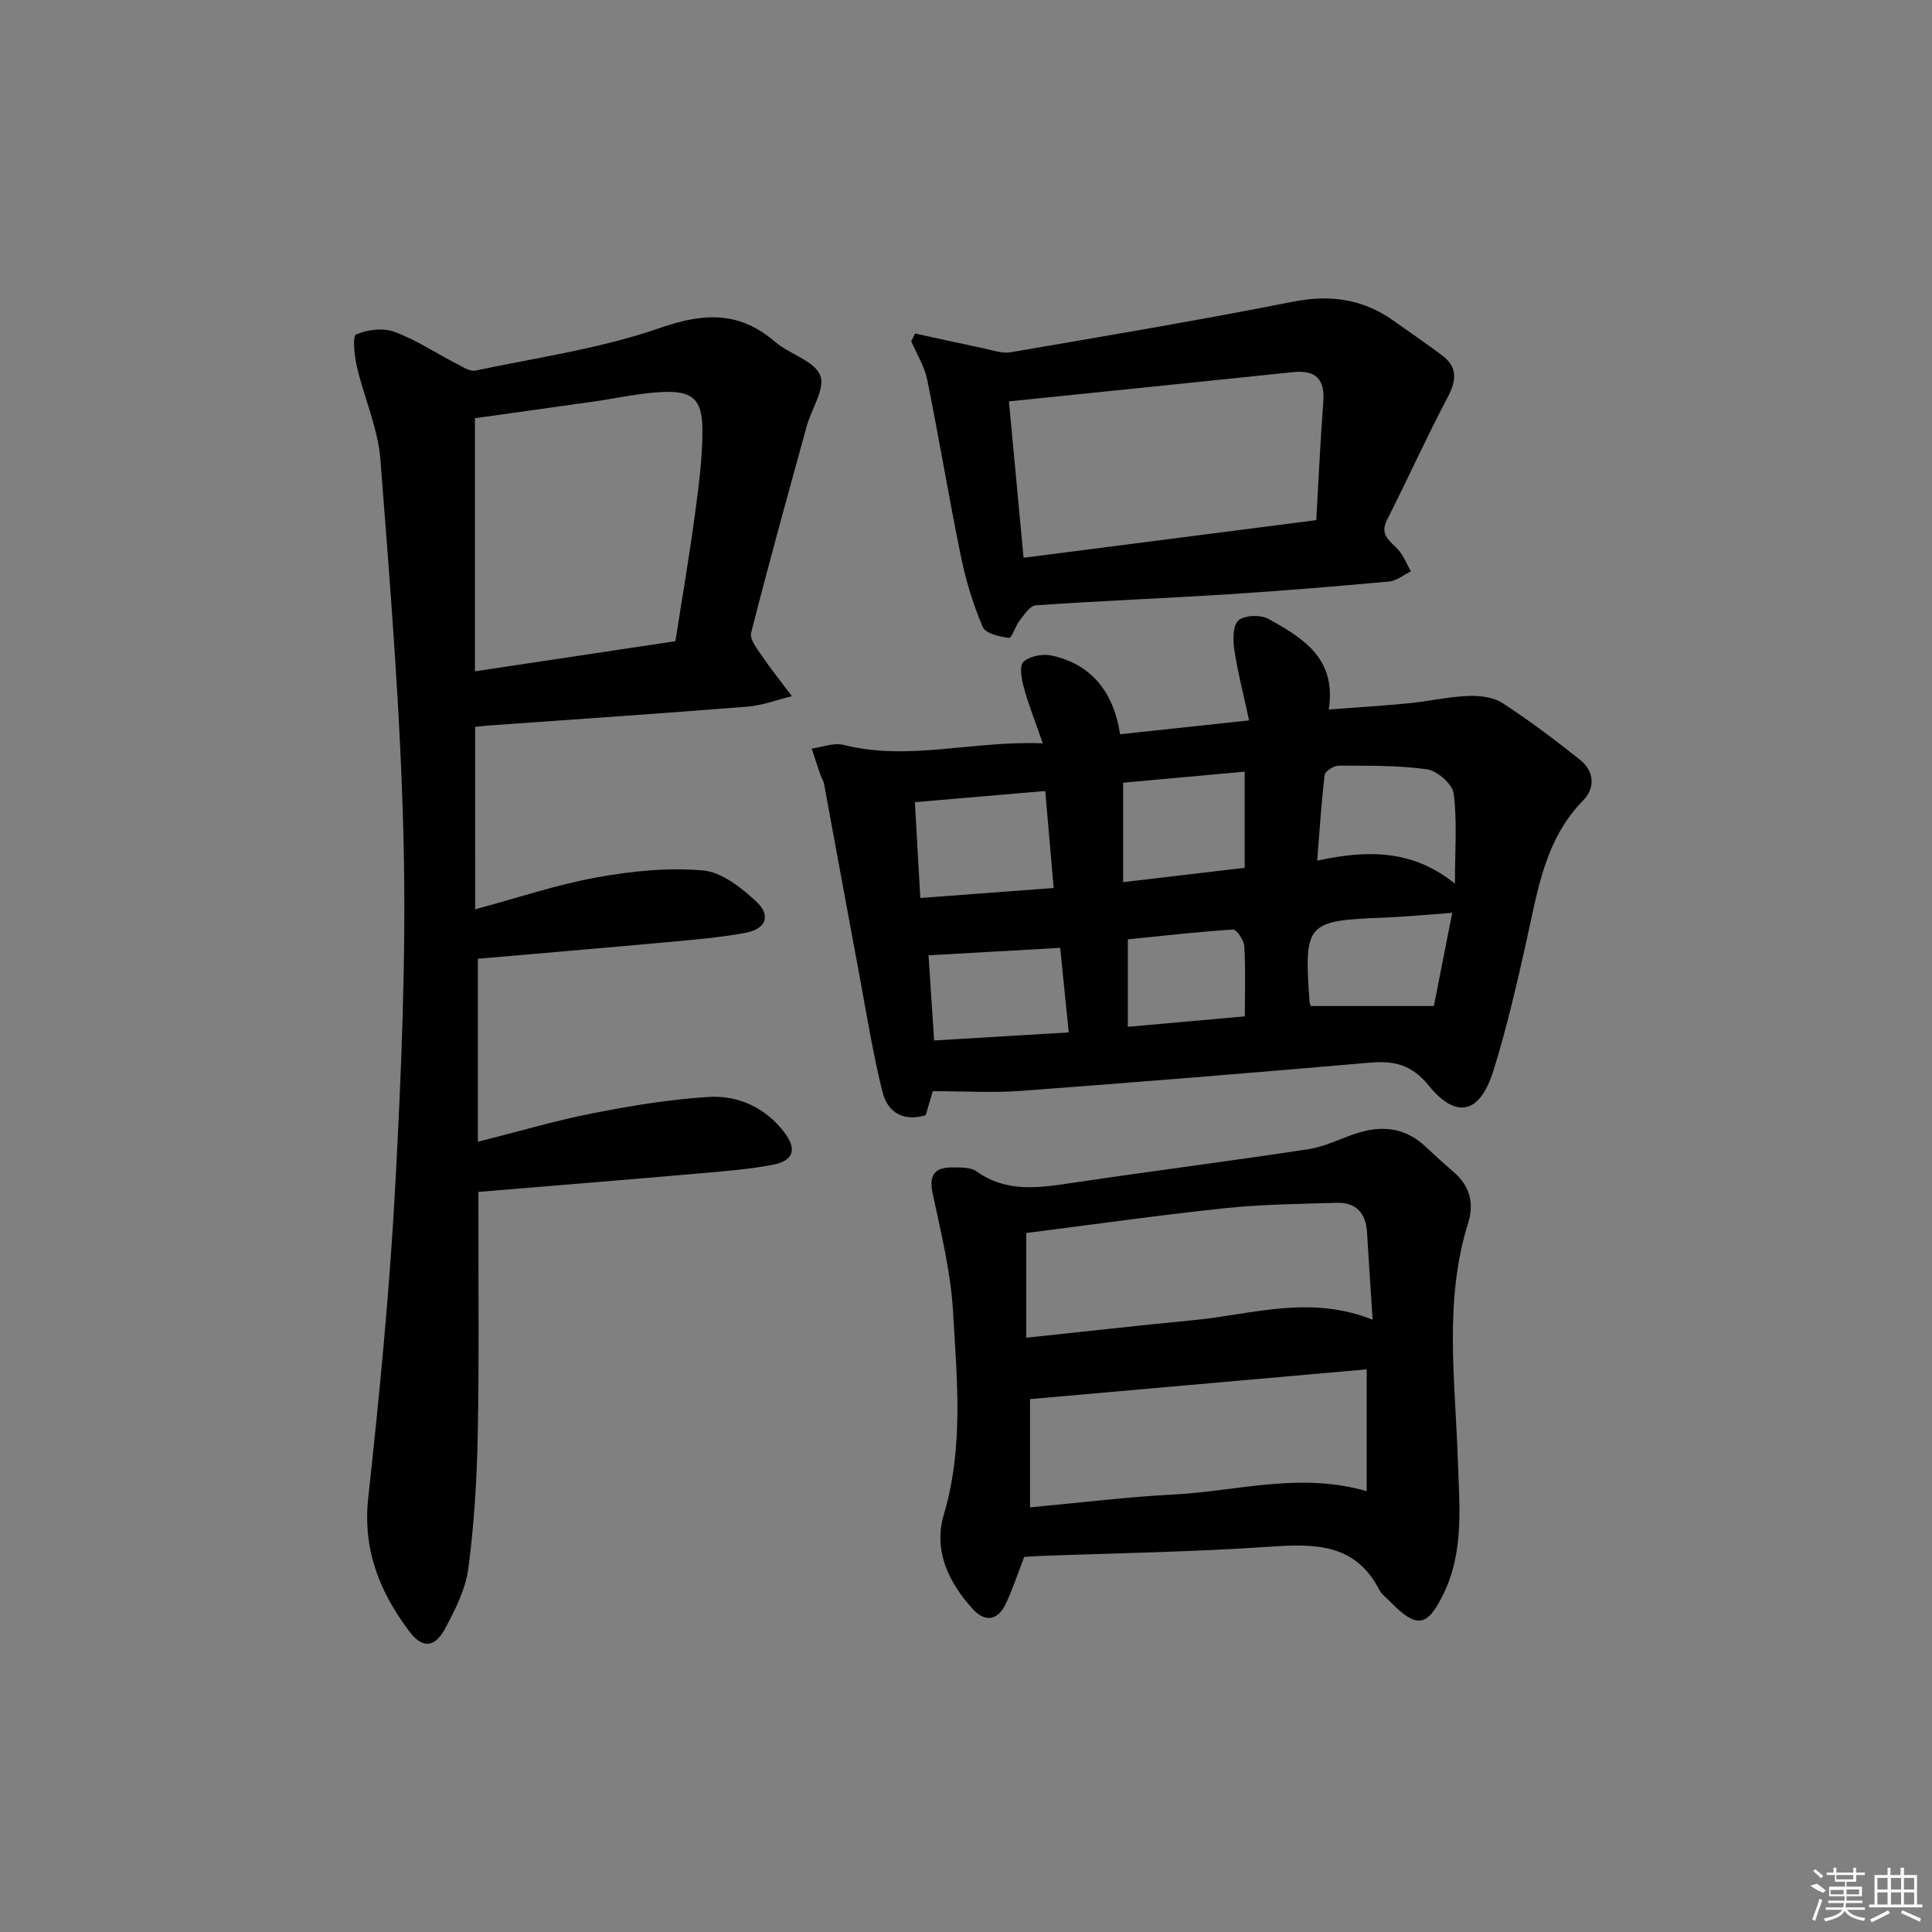 <svg enable-background="new 0 0 400 400" viewBox="0 0 400 400" xmlns="http://www.w3.org/2000/svg"><rect x="0" y="0" width="400" height="400" fill="#808080" stroke="none"/><path d="m98.38 188.26c8.77-2.36 16.8-5.08 25.06-6.58 7.23-1.32 14.79-2.1 22.06-1.47 3.93.34 8.05 3.61 11.17 6.54 2.99 2.8 1.89 5.58-2.23 6.36-5.36 1.01-10.85 1.45-16.3 1.95-13.05 1.2-26.12 2.3-39.2 3.44v37.89c8.35-2.1 15.95-4.36 23.69-5.88 7.96-1.56 16.02-2.92 24.09-3.4 6.15-.37 11.76 2.22 15.66 7.33 2.69 3.53 1.93 5.9-2.46 6.73-5.2.98-10.52 1.36-15.81 1.83-14.72 1.28-29.45 2.47-45.06 3.77v4.75c-.02 15.33.17 30.66-.15 45.98-.19 9.12-.74 18.28-1.95 27.31-.58 4.28-2.72 8.5-4.81 12.4-2.12 3.95-4.69 4.12-7.35.61-6.17-8.16-9.73-16.96-8.55-27.74 2.35-21.45 4.43-42.97 5.59-64.51 1.27-23.58 2.26-47.24 1.74-70.83-.59-26.55-2.76-53.09-4.81-79.58-.5-6.5-3.37-12.79-4.87-19.24-.52-2.23-.95-6.34-.16-6.68 2.34-1.01 5.61-1.4 7.96-.53 4.48 1.66 8.55 4.39 12.84 6.6 1.24.64 2.76 1.66 3.92 1.41 12.81-2.7 25.95-4.56 38.23-8.83 9.16-3.19 16.45-3.45 23.86 2.93 2.97 2.55 8.01 3.84 9.27 6.88 1.11 2.68-1.82 6.98-2.81 10.6-3.91 14.22-7.86 28.44-11.49 42.73-.34 1.32 1.23 3.29 2.22 4.74 1.96 2.87 4.14 5.59 6.23 8.37-3.07.74-6.11 1.92-9.21 2.16-17.89 1.43-35.8 2.63-53.7 3.92-.8.06-1.6.16-2.68.27.01 12.44.01 24.68.01 37.77zm41.46-55.51c1.4-9.01 2.86-17.5 4.01-26.04.79-5.9 1.61-11.86 1.58-17.78-.03-6.28-2.09-8.07-8.3-7.77-4.77.23-9.49 1.3-14.23 1.98-8.14 1.15-16.28 2.28-24.57 3.45v52.4c13.93-2.1 27.5-4.14 41.51-6.24z"/><path d="m193.13 225.92c-.44 1.49-.95 3.21-1.48 4.97-4.65 1.41-7.89-.62-8.93-4.77-1.96-7.84-3.24-15.85-4.72-23.8-2.49-13.35-4.92-26.72-7.4-40.07-.12-.64-.54-1.22-.75-1.85-.62-1.8-1.2-3.6-1.8-5.41 2.21-.29 4.59-1.28 6.59-.77 13.46 3.41 26.67-.91 41.26-.32-1.54-4.44-2.92-7.91-3.91-11.5-.48-1.75-.99-4.5-.1-5.36 1.23-1.19 3.91-1.71 5.73-1.33 8.03 1.65 12.9 7.26 14.28 16.31 8.44-.91 16.91-1.82 26.71-2.87-1.1-5.1-2.32-9.8-3.05-14.57-.31-2.04-.35-5.08.84-6.12 1.27-1.11 4.6-1.22 6.22-.32 7.06 3.92 14.16 8.13 12.48 18.75 5.76-.44 11.15-.75 16.53-1.28 4.11-.4 8.18-1.35 12.29-1.52 2.38-.1 5.22.22 7.14 1.46 5.55 3.59 10.85 7.61 16.04 11.73 2.93 2.33 3.26 5.79.71 8.39-7.99 8.15-9.45 18.74-11.77 29.12-2.02 9.05-4.1 18.12-6.87 26.95-2.77 8.84-7.65 10.05-13.36 3.02-3.59-4.42-7.25-5.18-12.3-4.74-24.01 2.08-48.03 4.04-72.07 5.83-5.87.44-11.82.07-18.31.07zm23.28-62.15c-9.31.8-18 1.54-26.99 2.31.39 6.94.75 13.27 1.12 19.84 9.5-.71 18.33-1.37 27.61-2.07-.59-6.8-1.13-13.02-1.74-20.08zm84.82 19.17c0-6.96.48-12.88-.26-18.65-.25-1.95-3.4-4.71-5.53-5.01-6.02-.86-12.2-.73-18.32-.75-.99 0-2.76 1.13-2.86 1.9-.69 5.69-1.04 11.42-1.55 17.76 10.37-2.24 19.64-2.36 28.52 4.75zm-43.53-23.18c-8.95.81-17.28 1.57-25.17 2.29v20.59c8.7-1.03 16.86-1.99 25.17-2.97 0-6.61 0-12.86 0-19.91zm13.7 48.52h25.47c1.2-6.12 2.43-12.33 3.8-19.29-5.4.39-9.82.83-14.25 1-15.94.61-16.46 1.16-15.29 17.4.03.46.28.92.27.89zm-79.16-10.49c.33 4.99.74 11.2 1.16 17.63 9.41-.56 18.44-1.1 27.87-1.67-.62-6.18-1.2-11.85-1.77-17.51-9.32.52-18.13 1.03-27.26 1.55zm65.49 12.64c0-5.2.17-9.85-.11-14.48-.08-1.27-1.59-3.55-2.32-3.5-7.39.47-14.75 1.32-21.79 2.03v18.11c8.4-.75 16.27-1.45 24.22-2.16z"/><path d="m212.05 322.34c-1.42 3.66-2.43 6.83-3.86 9.8-1.61 3.32-4.2 3.8-6.73 1.05-5.09-5.55-8.25-12.21-6.05-19.62 4.15-13.97 2.71-28.08 1.9-42.13-.48-8.22-2.53-16.38-4.24-24.49-.84-3.99.75-5.3 4.26-5.25 1.63.02 3.63-.04 4.83.81 6.28 4.49 13.02 3.41 19.93 2.38 16.25-2.41 32.54-4.49 48.78-6.96 3.37-.51 6.57-2.15 9.85-3.24 5.28-1.75 10.15-1.31 14.38 2.67 1.94 1.83 3.91 3.61 5.93 5.35 3.28 2.83 4.2 6.45 2.96 10.39-5.08 16.17-2.7 32.63-2.17 49.02.31 9.45 1.38 19.02-2.99 27.94-3.35 6.84-5.53 7.12-10.91 1.64-.82-.83-1.84-1.57-2.36-2.57-5.03-9.7-13.52-9.53-22.83-8.89-15.91 1.09-31.88 1.32-47.83 1.92-.98.06-1.96.13-2.85.18zm70.91-38.83c-23.09 2.04-46.31 4.09-69.7 6.16v22.41c10.16-.93 20-2.16 29.88-2.67 12.97-.66 25.86-4.69 39.82-.68 0-8.32 0-16.16 0-25.22zm1.23-10.28c-.42-6.52-.83-12.29-1.16-18.06-.23-4-2.25-6.26-6.26-6.14-7.75.23-15.54.31-23.24 1.12-13.64 1.44-27.23 3.38-41.05 5.13v21.68c11.86-1.25 23.34-2.55 34.85-3.66 11.89-1.14 23.75-5.28 36.86-.07z"/><path d="m189.47 69.05c4.71 1.02 9.41 2.08 14.13 3.06 1.87.39 3.87 1.13 5.66.82 19.46-3.34 38.94-6.61 58.3-10.44 7.71-1.53 14.48-.66 20.83 3.83 3.4 2.4 6.83 4.75 10.16 7.24 3.3 2.47 2.99 5.24 1.15 8.73-4.4 8.34-8.28 16.95-12.54 25.37-1.6 3.17.7 4.34 2.33 6.15 1.13 1.26 1.76 2.98 2.62 4.49-1.51.73-2.97 1.96-4.53 2.1-11.08 1.01-22.18 1.93-33.28 2.64-13.28.84-26.57 1.37-39.84 2.28-1.18.08-2.37 1.89-3.31 3.09-.92 1.16-1.67 3.73-2.24 3.66-1.94-.24-4.88-.91-5.45-2.26-1.98-4.67-3.49-9.61-4.51-14.59-2.5-12.17-4.51-24.43-6.98-36.61-.56-2.77-2.18-5.33-3.31-7.98.26-.53.53-1.06.81-1.58zm22.45 46.43c20.24-2.6 40.05-5.15 60.6-7.79.49-8.53.84-16.47 1.45-24.38.38-4.8-1.52-6.76-6.3-6.26-19.41 2.03-38.84 4-58.78 6.05 1.02 10.84 1.98 21.17 3.03 32.38z"/><g fill="#fafafa"><path d="m374.8 390.4 1.4-.4c.7.5 1.3 1 1.8 1.4l-.5.5c-1.5-.6-2.1-1.1-2.7-1.5zm1 7.3-.6-.3c.5-1.4 1.1-2.8 1.5-4.3.2.1.4.2.6.3-.5 1.3-1 2.8-1.5 4.3zm-.4-10.3.4-.4c.4.3 1 .8 1.7 1.4l-.5.5c-.4-.5-1-1-1.6-1.5zm2.5.3h1.7v-1h.6v1h3.5v-1h.6v1h1.8v.5h-1.8v1.4h-2v1h3.2v2h-3.2v.9h3.3v.5h-3.4c0 .3-.1.6-.1.9h4v.5h-3.7c.7.9 1.9 1.5 3.8 1.7-.1.2-.2.4-.3.6-2.1-.4-3.5-1.1-4-2.1-.4 1-1.8 1.7-4 2.2-.1-.2-.2-.4-.3-.6 2.1-.4 3.4-1 3.8-1.8h-3.4v-.5h3.6c.1-.3.1-.6.2-.9h-3.3v-.5h3.4c0-.3 0-.6 0-.9h-3.2v-2h3.3v-1h-2.1v-1.4h-1.7v-.5zm1.1 3.5v1h2.7c0-.3 0-.4 0-.4 0-.1 0-.2 0-.2 0-.1 0-.2 0-.3h-2.7zm1.2-3v.9h3.5v-.9zm4.7 3h-2.6v.6.4h2.6z"/><path d="m393.6 386.7h.6v1.5h2.7v6.1h1.1v.6h-11v-.6h1.1v-6.1h2.7v-1.5h.6v1.5h2.1v-1.5zm-2.7 8.8.4.6c-1.2.6-2.5 1.3-3.8 1.9-.1-.2-.2-.4-.3-.6 1.2-.6 2.5-1.2 3.7-1.9zm-2.2-6.7v2.4h2.1v-2.4zm0 3v2.5h2.1v-2.5zm2.8-3v2.4h2.1v-2.4zm0 3v2.5h2.1v-2.5zm6 6.1c-1.4-.7-2.7-1.3-3.9-1.8l.2-.6c1.5.6 2.7 1.2 3.9 1.7zm-1.2-9.1h-2.1v2.4h2.1zm-2.1 3v2.5h2.1v-2.5z"/></g></svg>